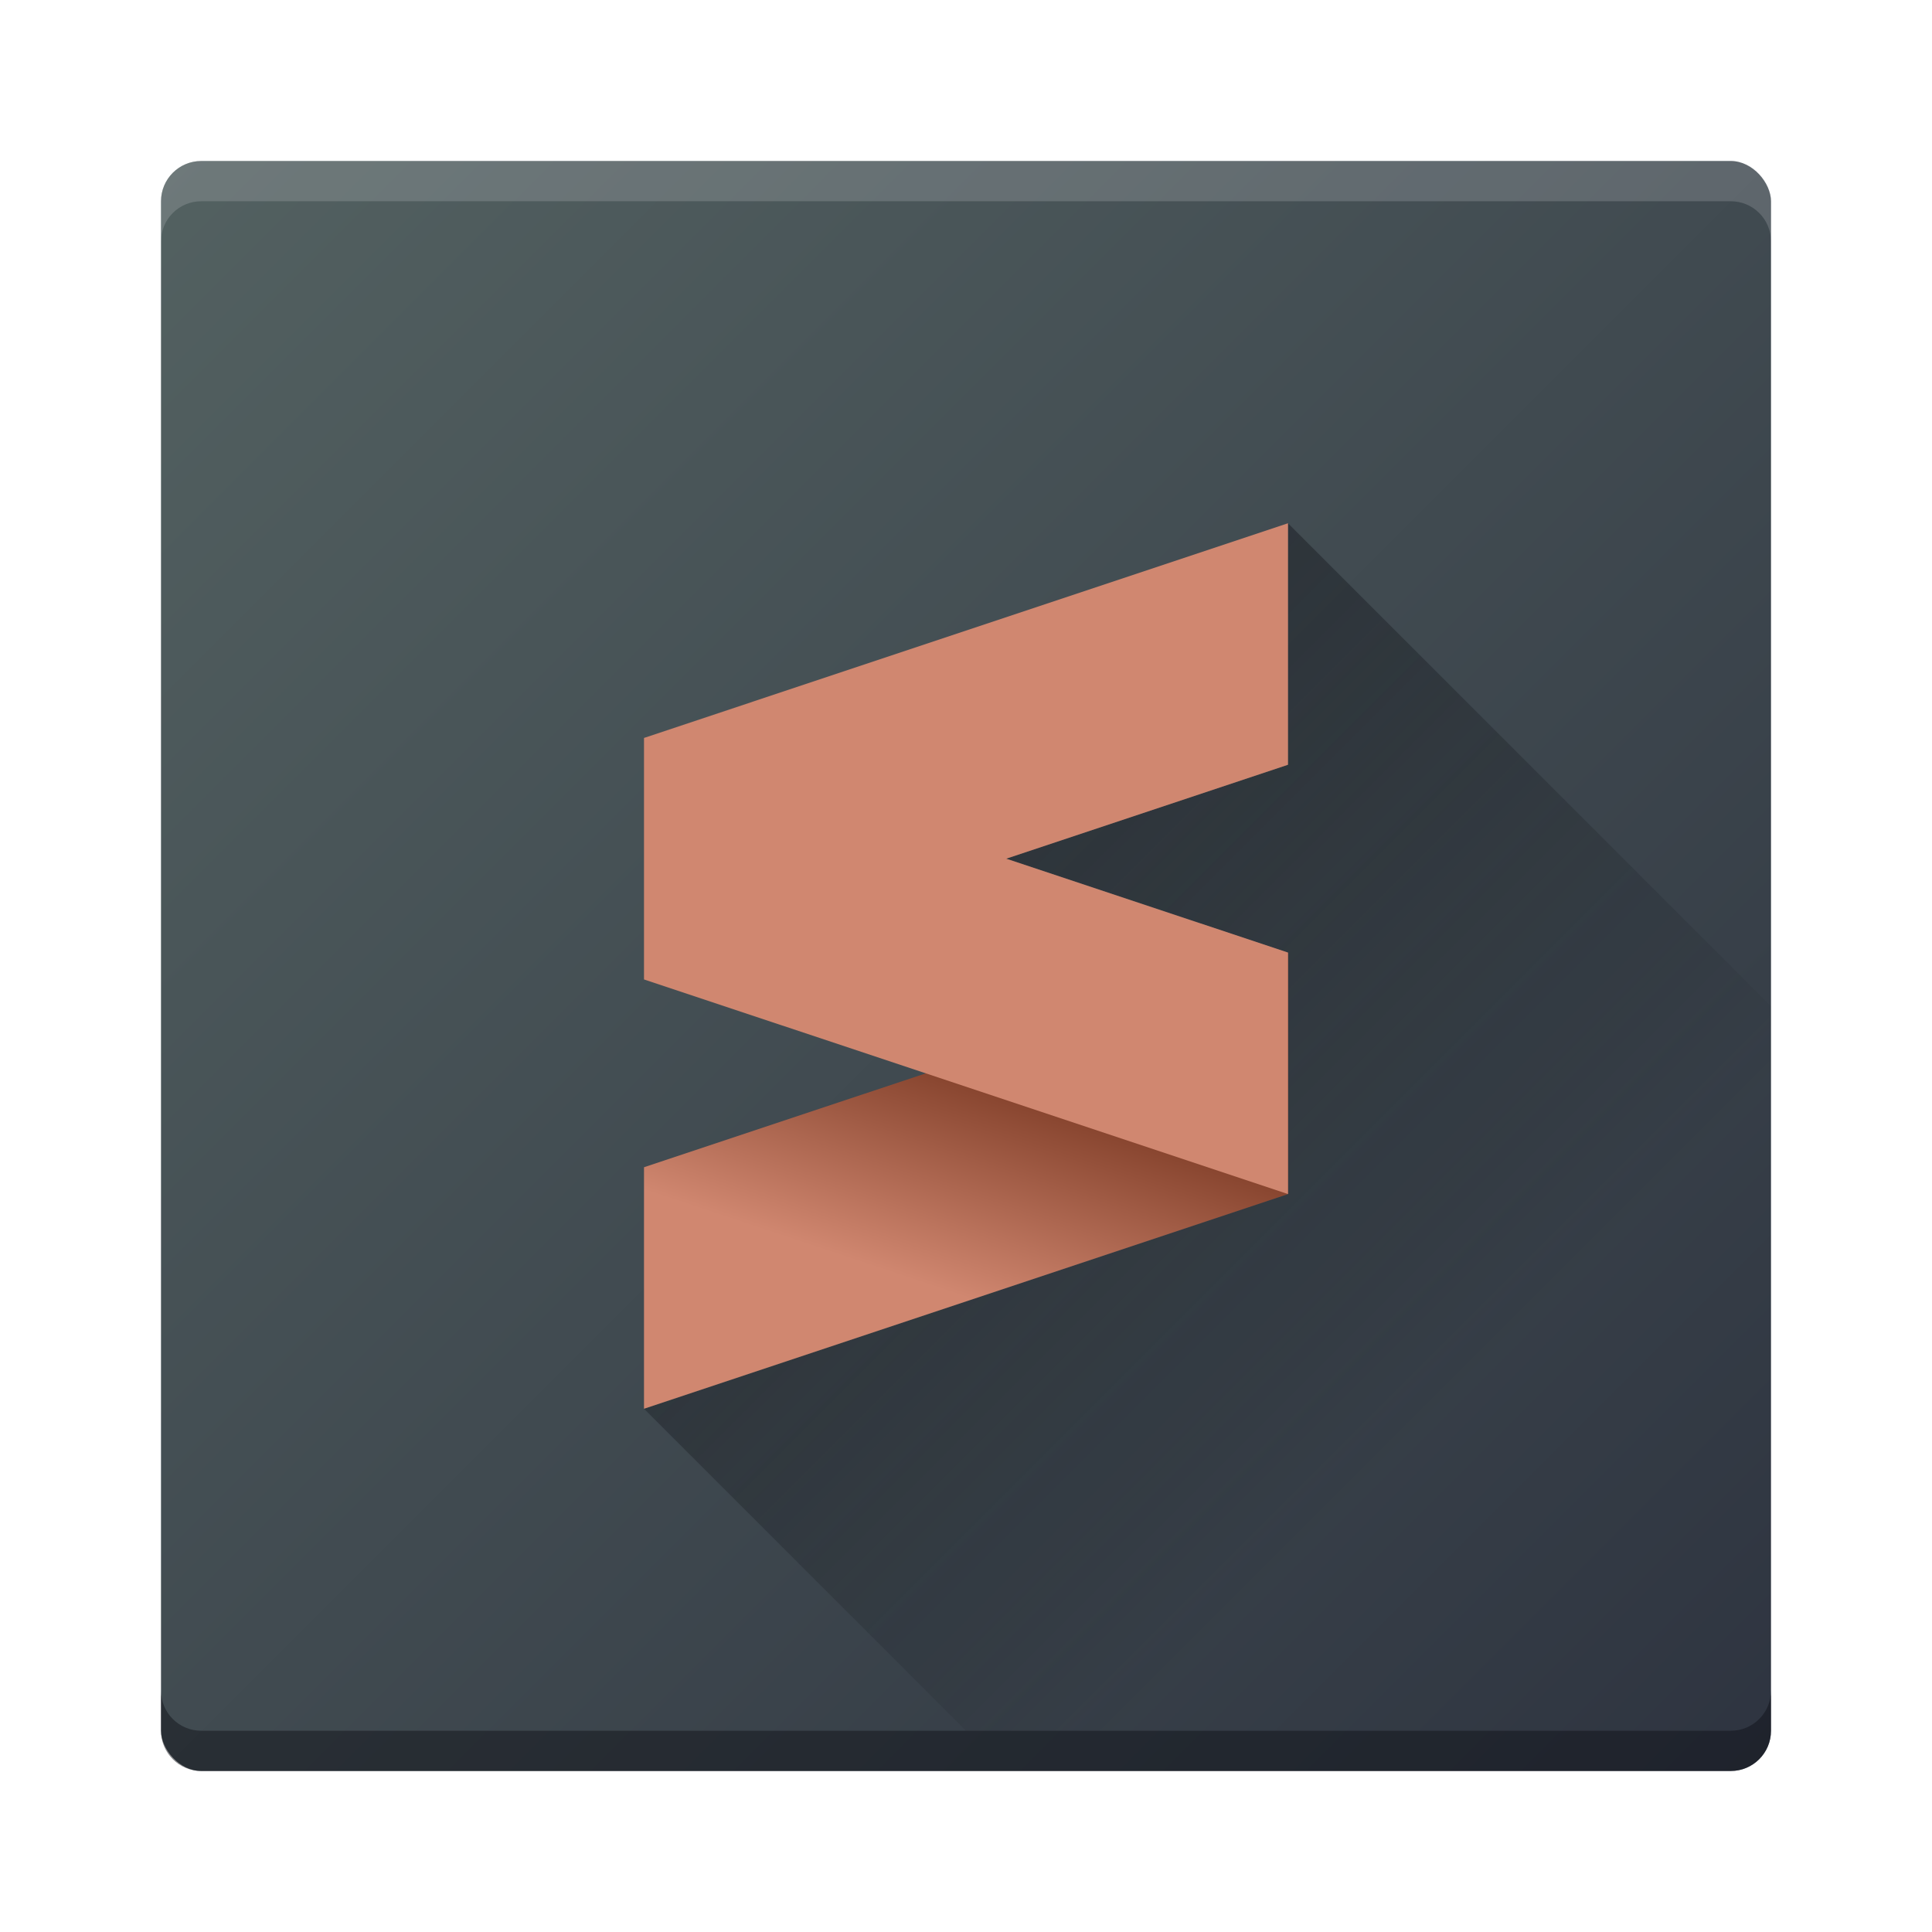 <?xml version="1.0" encoding="UTF-8" standalone="no"?>
<svg
   height="48"
   width="48"
   version="1.1"
   id="svg13"
   sodipodi:docname="sublime-text.svg"
   inkscape:version="1.3 (0e150ed6c4, 2023-07-21)"
   xmlns:inkscape="http://www.inkscape.org/namespaces/inkscape"
   xmlns:sodipodi="http://sodipodi.sourceforge.net/DTD/sodipodi-0.dtd"
   xmlns="http://www.w3.org/2000/svg"
   xmlns:svg="http://www.w3.org/2000/svg">
  <defs
     id="defs13" />
  <sodipodi:namedview
     id="namedview13"
     pagecolor="#ffffff"
     bordercolor="#000000"
     borderopacity="0.25"
     inkscape:showpageshadow="2"
     inkscape:pageopacity="0.0"
     inkscape:pagecheckerboard="0"
     inkscape:deskcolor="#d1d1d1"
     inkscape:zoom="16.833333"
     inkscape:cx="23.970297"
     inkscape:cy="24"
     inkscape:window-width="1289"
     inkscape:window-height="1004"
     inkscape:window-x="631"
     inkscape:window-y="0"
     inkscape:window-maximized="0"
     inkscape:current-layer="svg13" />
  <linearGradient
     id="a"
     gradientUnits="userSpaceOnUse"
     x1="23"
     x2="37"
     y1="20"
     y2="34">
    <stop
       offset="0"
       stop-color="#292c2f"
       id="stop1"
       style="stop-color:#0c0d14;stop-opacity:1;" />
    <stop
       offset="1"
       stop-opacity="0"
       id="stop2" />
  </linearGradient>
  <linearGradient
     id="b"
     gradientUnits="userSpaceOnUse"
     x1="44"
     x2="4"
     y1="44"
     y2="4">
    <stop
       offset="0"
       stop-color="#172525"
       id="stop3"
       style="stop-color:#2e3440;stop-opacity:1;" />
    <stop
       offset="1"
       stop-color="#536161"
       id="stop4" />
  </linearGradient>
  <linearGradient
     id="c"
     gradientTransform="matrix(2.043 -6.831 5.782 2.363 25.219 34.653)"
     gradientUnits="userSpaceOnUse"
     x1="24"
     x2="24"
     y1="35"
     y2="13">
    <stop
       offset="0"
       stop-color="#cd7223"
       id="stop5"
       style="stop-color:#d08770;stop-opacity:1;" />
    <stop
       offset="0.53"
       stop-color="#f48e00"
       id="stop6"
       style="stop-color:#d08770;stop-opacity:1;" />
    <stop
       offset="1"
       stop-color="#ffa92d"
       id="stop7"
       style="stop-color:#d08770;stop-opacity:1;" />
  </linearGradient>
  <linearGradient
     id="d"
     gradientUnits="userSpaceOnUse"
     x1="27"
     x2="25.427"
     y1="28"
     y2="32.718">
    <stop
       offset="0"
       stop-color="#b1621e"
       id="stop8"
       style="stop-color:#894630;stop-opacity:1;" />
    <stop
       offset="1"
       stop-color="#ffa21d"
       id="stop9"
       style="stop-color:#d08770;stop-opacity:1;" />
  </linearGradient>
  <rect
     fill="url(#b)"
     height="40"
     ry="1"
     width="40"
     x="4"
     y="4"
     id="rect9" />
  <path
     d="m16 35 8 8h20v-18l-12-12v6l-7 2.333 7 2.333v6z"
     fill="url(#a)"
     opacity=".4"
     id="path9" />
  <path
     d="m16 29 16-5.333v6l-16 5.333z"
     fill="url(#d)"
     id="path10" />
  <path
     d="m4 6v-1c0-.554.446-1 1-1h38c.554 0 1 .446 1 1v1c0-.554-.446-1-1-1h-38c-.554 0-1 .446-1 1z"
     fill="#fff"
     opacity=".184"
     id="path11"
     style="fill:#e6e8ed;fill-opacity:1" />
  <path
     d="m4 42v1c0 .554.446 1 1 1h38c.554 0 1-.446 1-1v-1c0 .554-.446 1-1 1h-38c-.554 0-1-.446-1-1z"
     opacity=".481"
     id="path12"
     style="fill:#0f1217;fill-opacity:1" />
  <path
     d="m32 13-16 5.334v6l16 5.332v-6l-7-2.332 7-2.334z"
     fill="url(#c)"
     id="path13" />
</svg>
